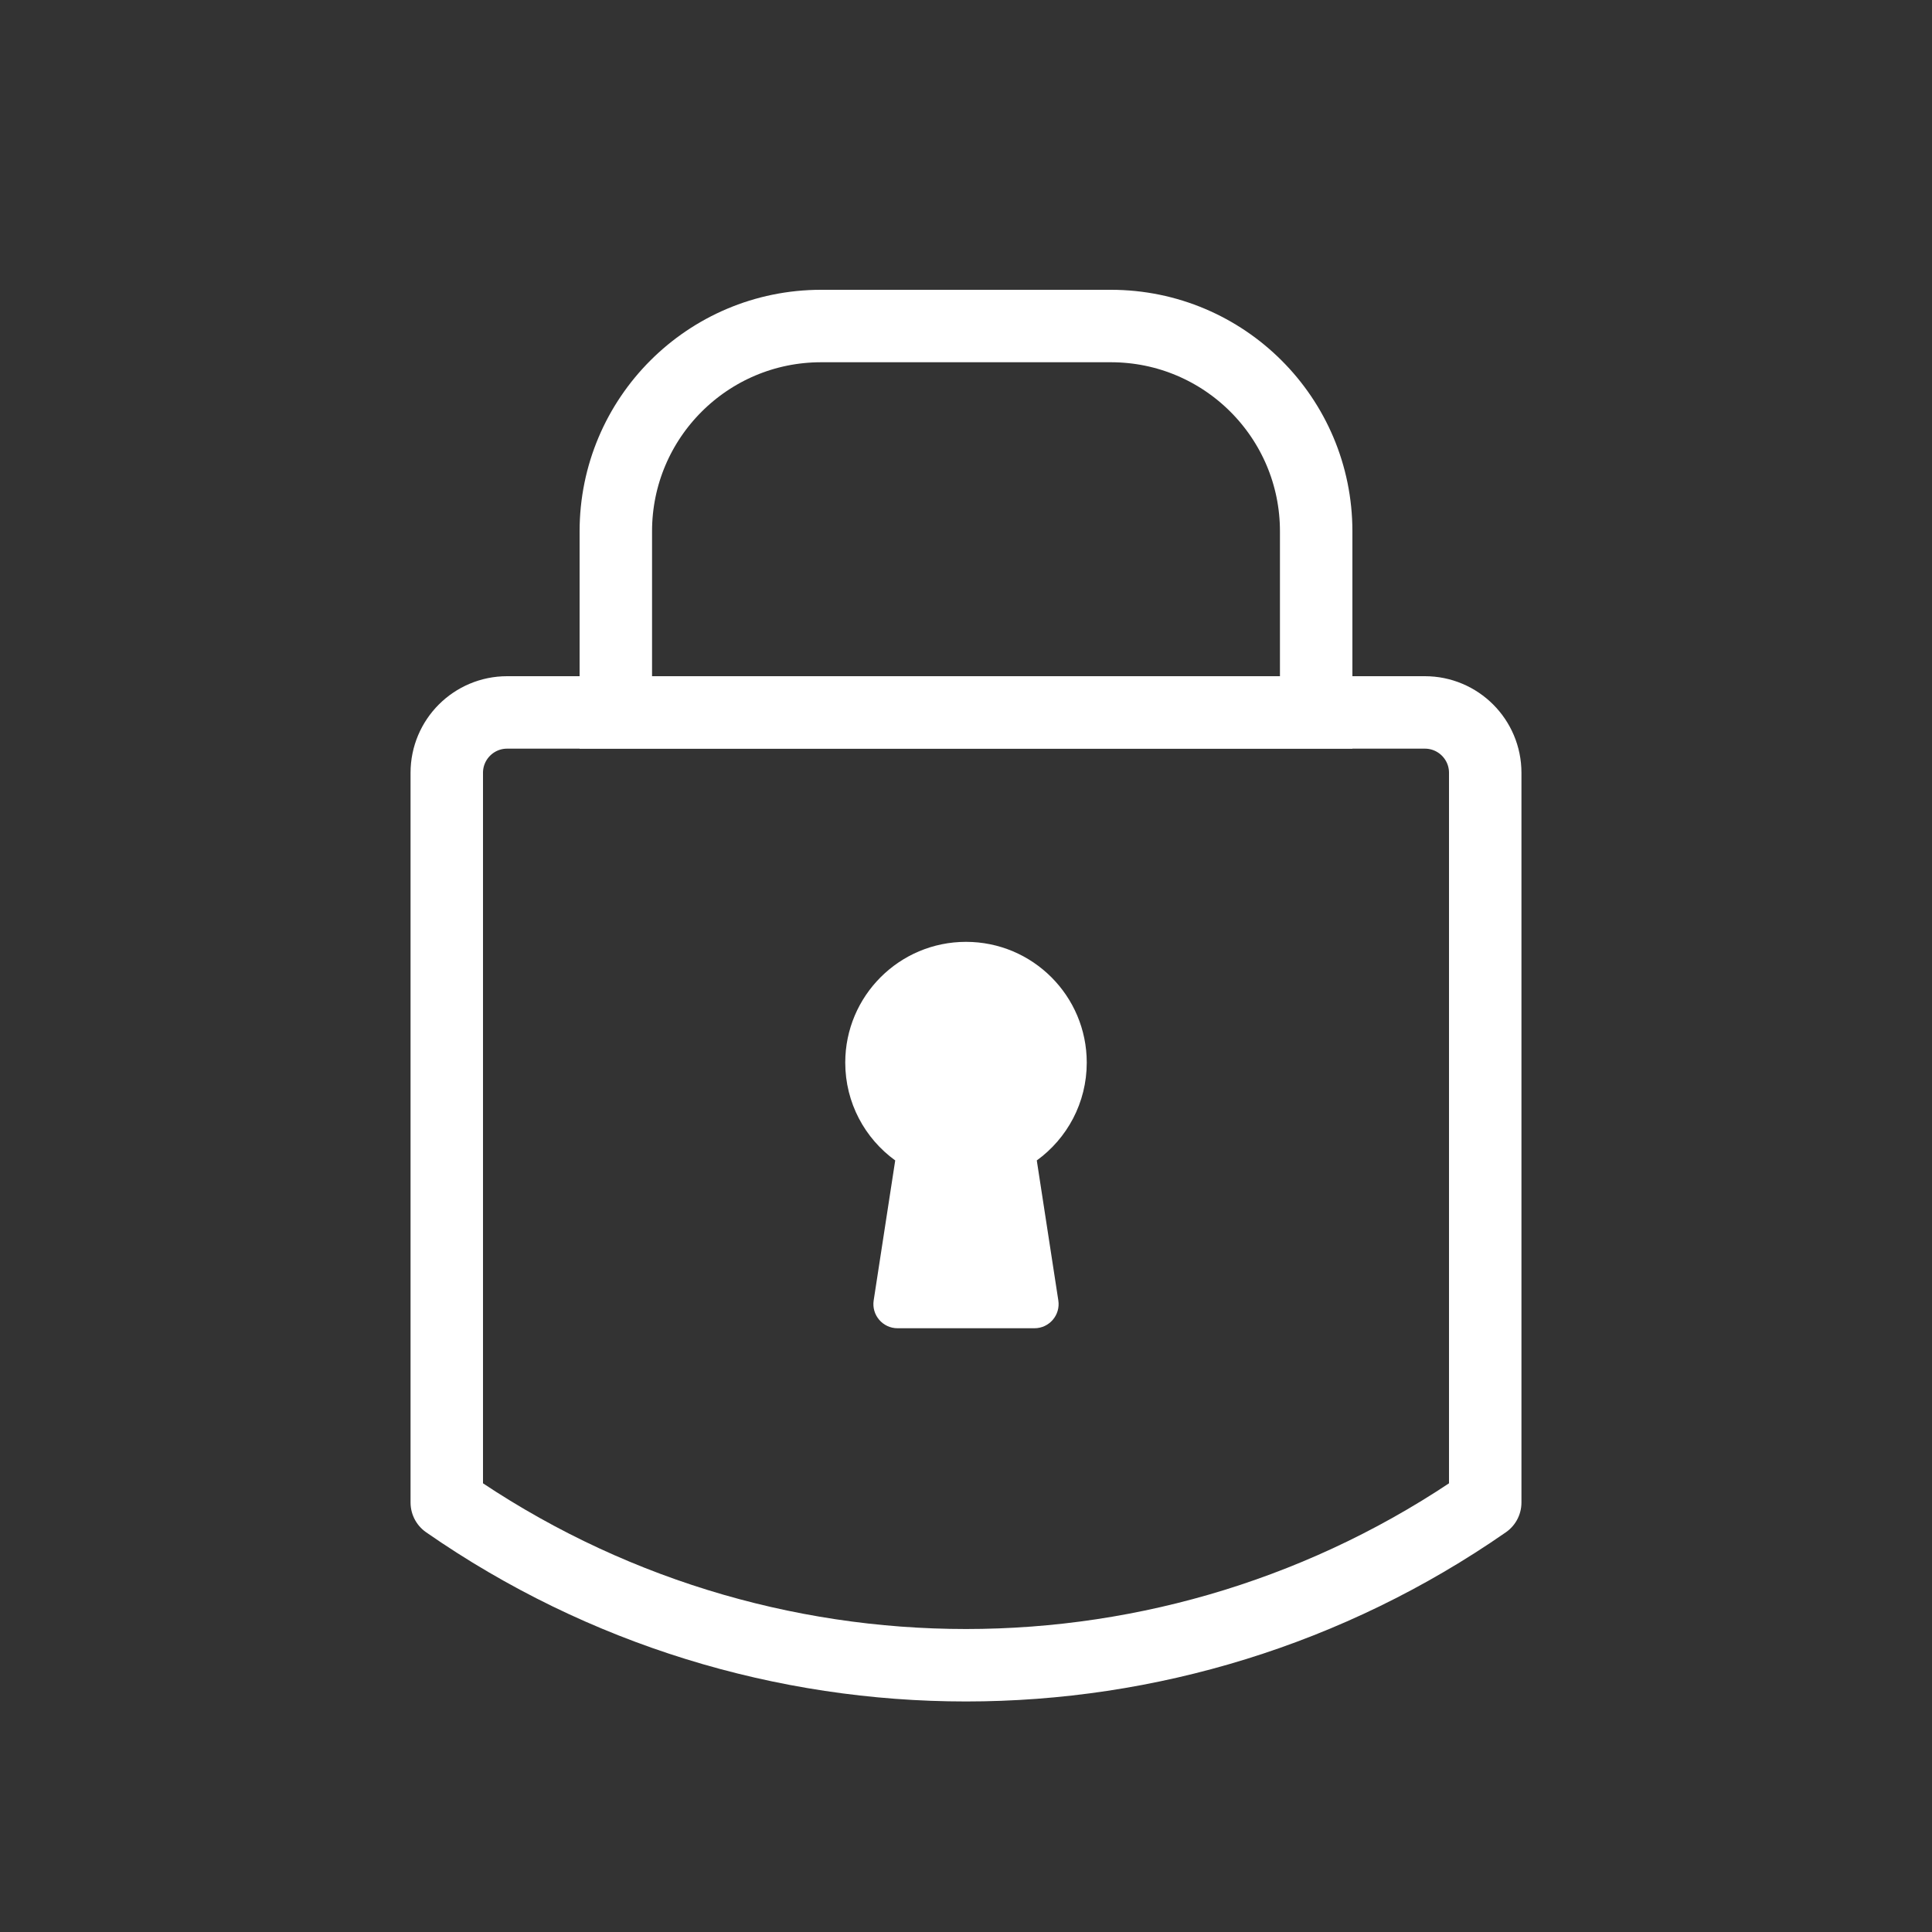 <svg width="80" height="80" viewBox="0 0 80 80" fill="none" xmlns="http://www.w3.org/2000/svg">
<rect x="0" y="0" width="80" height="80" fill="#333333" stroke="none"/>
<path d="M18.5 32C18.5 30.619 19.619 29.5 21 29.5H59C60.381 29.5 61.5 30.619 61.5 32V62.216C48.574 71.2 31.426 71.2 18.5 62.216V32Z" stroke="white" stroke-width="3" stroke-linejoin="round"/>
<path d="M25.5 22C25.5 17.306 29.306 13.5 34 13.5H46C50.694 13.5 54.5 17.306 54.5 22V29.5H25.5V22Z" stroke="white" stroke-width="3"/>
<path fill-rule="evenodd" clip-rule="evenodd" d="M40 39C37.239 39 35 41.239 35 44C35 45.667 35.815 47.143 37.069 48.051L36.177 53.848C36.084 54.454 36.553 55 37.166 55H42.834C43.447 55 43.916 54.454 43.823 53.848L42.931 48.051C44.185 47.143 45 45.667 45 44C45 41.239 42.761 39 40 39Z" fill="white"/>
</svg>
